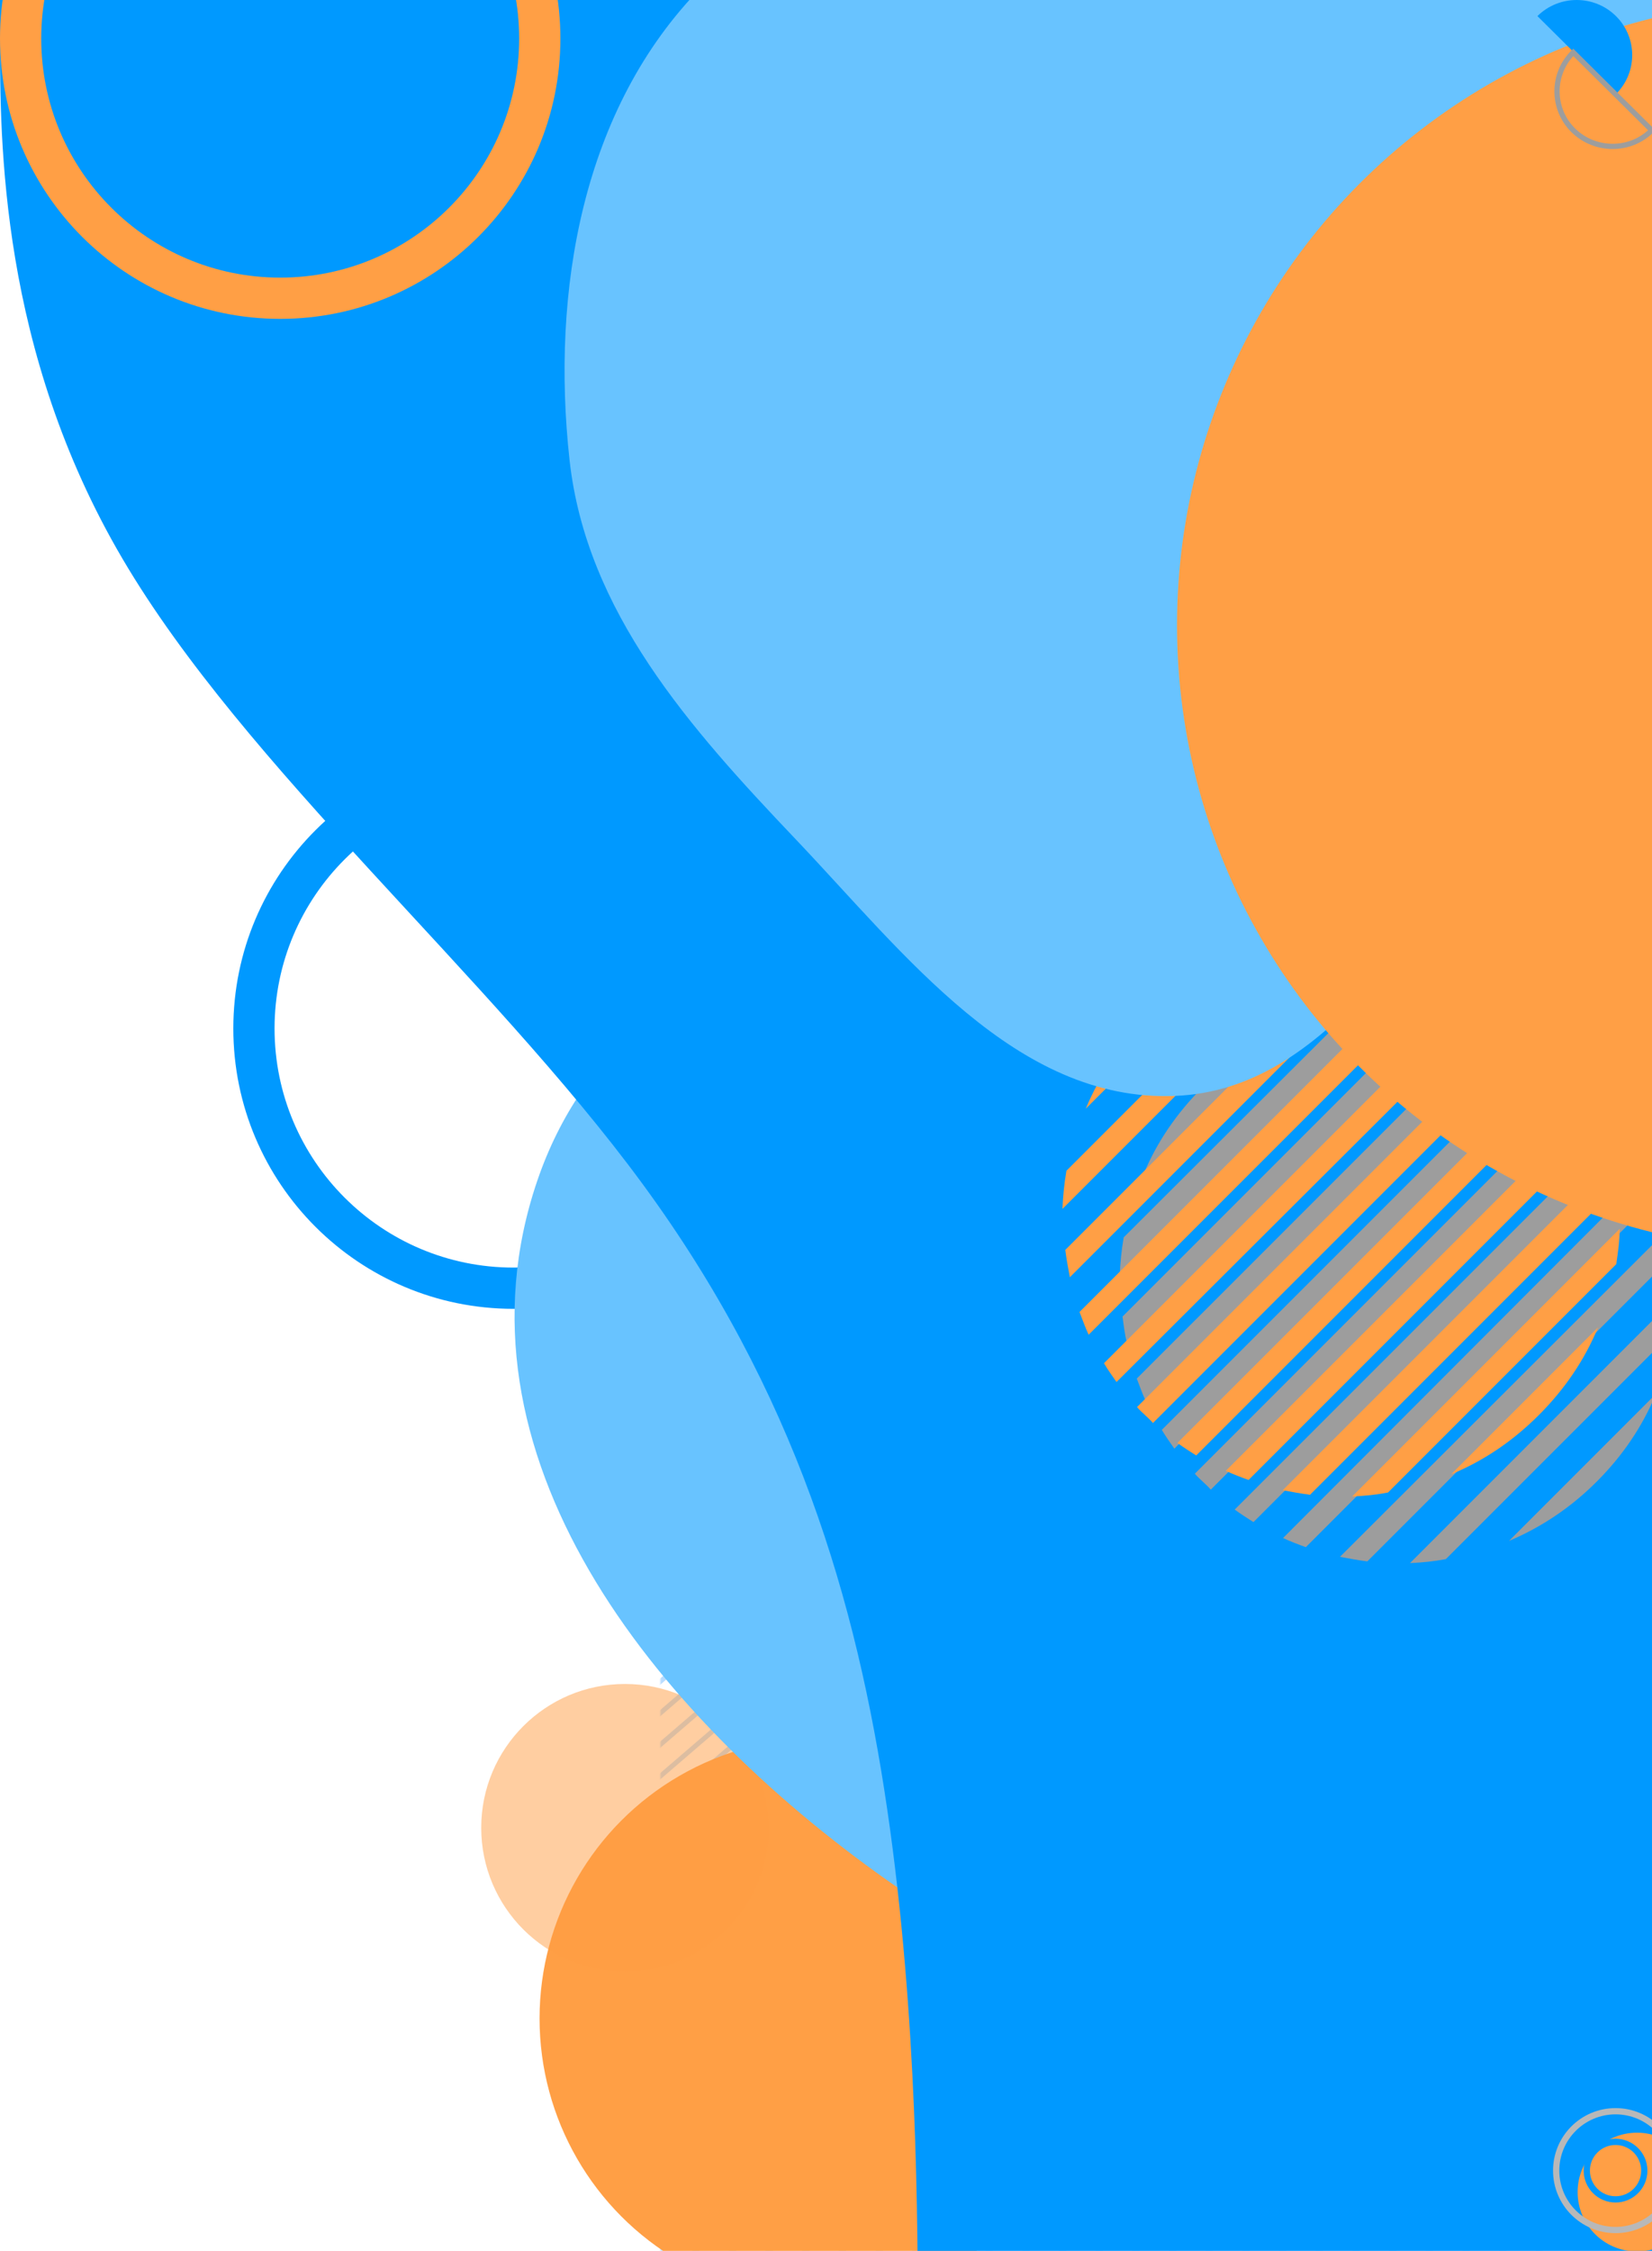 <svg width="793" height="1080" viewBox="0 0 793 1080" fill="none" xmlns="http://www.w3.org/2000/svg">
<mask id="mask0_203_2" style="mask-type:alpha" maskUnits="userSpaceOnUse" x="317" y="540" width="582" height="606">
<rect x="317" y="540" width="582" height="606" fill="#8A3C41"/>
</mask>
<g mask="url(#mask0_203_2)">
<rect width="891.852" height="2.343" transform="matrix(0.758 -0.652 0.488 0.873 62.725 736.251)" fill="#B8DCFF"/>
<rect width="891.852" height="2.343" transform="matrix(0.758 -0.652 0.488 0.873 68.446 746.474)" fill="#B8DCFF"/>
<rect width="891.852" height="2.343" transform="matrix(0.758 -0.652 0.488 0.873 74.166 756.698)" fill="#B8DCFF"/>
<rect width="891.852" height="2.343" transform="matrix(0.758 -0.652 0.488 0.873 79.888 766.921)" fill="#B8DCFF"/>
<rect width="891.852" height="2.343" transform="matrix(0.758 -0.652 0.488 0.873 85.608 777.143)" fill="#B8DCFF"/>
<rect width="891.852" height="2.343" transform="matrix(0.758 -0.652 0.488 0.873 91.33 787.366)" fill="#B8DCFF"/>
<rect width="891.852" height="2.343" transform="matrix(0.758 -0.652 0.488 0.873 97.05 797.589)" fill="#B8DCFF"/>
<rect width="891.852" height="2.343" transform="matrix(0.758 -0.652 0.488 0.873 102.771 807.812)" fill="#B8DCFF"/>
<rect width="891.852" height="2.343" transform="matrix(0.758 -0.652 0.488 0.873 108.492 818.036)" fill="#B8DCFF"/>
<rect width="891.852" height="2.343" transform="matrix(0.758 -0.652 0.488 0.873 114.213 828.258)" fill="#B8DCFF"/>
<rect width="891.852" height="2.343" transform="matrix(0.758 -0.652 0.488 0.873 119.935 838.482)" fill="#B8DCFF"/>
<rect width="891.852" height="2.343" transform="matrix(0.758 -0.652 0.488 0.873 125.655 848.704)" fill="#B8DCFF"/>
<rect width="891.852" height="2.343" transform="matrix(0.758 -0.652 0.488 0.873 131.376 858.928)" fill="#B8DCFF"/>
<rect width="891.852" height="2.343" transform="matrix(0.758 -0.652 0.488 0.873 137.098 869.151)" fill="#B8DCFF"/>
<rect width="891.852" height="2.343" transform="matrix(0.758 -0.652 0.488 0.873 142.819 879.374)" fill="#B8DCFF"/>
<rect width="891.852" height="2.343" transform="matrix(0.758 -0.652 0.488 0.873 148.54 889.597)" fill="#B8DCFF"/>
<rect width="891.852" height="2.343" transform="matrix(0.758 -0.652 0.488 0.873 154.26 899.819)" fill="#B8DCFF"/>
<rect width="891.852" height="2.343" transform="matrix(0.758 -0.652 0.488 0.873 159.982 910.043)" fill="#B8DCFF"/>
<rect width="891.852" height="2.343" transform="matrix(0.758 -0.652 0.488 0.873 165.702 920.266)" fill="#B8DCFF"/>
<rect width="891.852" height="2.343" transform="matrix(0.758 -0.652 0.488 0.873 171.424 930.488)" fill="#B8DCFF"/>
<rect width="891.852" height="2.343" transform="matrix(0.758 -0.652 0.488 0.873 177.144 940.712)" fill="#B8DCFF"/>
<rect width="891.852" height="2.343" transform="matrix(0.758 -0.652 0.488 0.873 182.865 950.934)" fill="#B8DCFF"/>
<rect width="891.852" height="2.343" transform="matrix(0.758 -0.652 0.488 0.873 188.587 961.158)" fill="#B8DCFF"/>
<rect width="891.852" height="2.343" transform="matrix(0.758 -0.652 0.488 0.873 194.308 971.38)" fill="#B8DCFF"/>
<rect width="891.852" height="2.343" transform="matrix(0.758 -0.652 0.488 0.873 200.028 981.604)" fill="#B8DCFF"/>
<rect width="891.852" height="2.343" transform="matrix(0.758 -0.652 0.488 0.873 205.75 991.827)" fill="#B8DCFF"/>
<rect width="891.852" height="2.343" transform="matrix(0.758 -0.652 0.488 0.873 211.471 1002.05)" fill="#B8DCFF"/>
<rect width="891.852" height="2.343" transform="matrix(0.758 -0.652 0.488 0.873 217.191 1012.27)" fill="#B8DCFF"/>
<rect width="891.852" height="2.343" transform="matrix(0.758 -0.652 0.488 0.873 222.913 1022.5)" fill="#B8DCFF"/>
<rect width="891.852" height="2.343" transform="matrix(0.758 -0.652 0.488 0.873 228.633 1032.72)" fill="#B8DCFF"/>
<rect width="891.852" height="2.343" transform="matrix(0.758 -0.652 0.488 0.873 234.355 1042.94)" fill="#B8DCFF"/>
<rect width="891.852" height="2.343" transform="matrix(0.758 -0.652 0.488 0.873 240.075 1053.16)" fill="#B8DCFF"/>
<rect width="891.852" height="2.343" transform="matrix(0.758 -0.652 0.488 0.873 245.796 1063.39)" fill="#B8DCFF"/>
<rect width="891.852" height="2.343" transform="matrix(0.758 -0.652 0.488 0.873 251.517 1073.61)" fill="#B8DCFF"/>
<rect width="891.852" height="2.343" transform="matrix(0.758 -0.652 0.488 0.873 257.238 1083.83)" fill="#B8DCFF"/>
<rect width="891.852" height="2.343" transform="matrix(0.758 -0.652 0.488 0.873 262.959 1094.06)" fill="#B8DCFF"/>
<rect width="891.852" height="2.343" transform="matrix(0.758 -0.652 0.488 0.873 268.681 1104.28)" fill="#B8DCFF"/>
<rect width="891.852" height="2.343" transform="matrix(0.758 -0.652 0.488 0.873 274.401 1114.5)" fill="#B8DCFF"/>
<rect width="891.852" height="2.343" transform="matrix(0.758 -0.652 0.488 0.873 280.123 1124.73)" fill="#B8DCFF"/>
<rect width="891.852" height="2.343" transform="matrix(0.758 -0.652 0.488 0.873 285.844 1134.95)" fill="#B8DCFF"/>
<rect width="891.852" height="2.343" transform="matrix(0.758 -0.652 0.488 0.873 291.565 1145.17)" fill="#B8DCFF"/>
<rect width="891.852" height="2.343" transform="matrix(0.758 -0.652 0.488 0.873 297.285 1155.39)" fill="#B8DCFF"/>
<rect width="891.852" height="2.343" transform="matrix(0.758 -0.652 0.488 0.873 303.007 1165.62)" fill="#B8DCFF"/>
<rect width="891.852" height="2.343" transform="matrix(0.758 -0.652 0.488 0.873 308.728 1175.84)" fill="#B8DCFF"/>
<rect width="891.852" height="2.343" transform="matrix(0.758 -0.652 0.488 0.873 314.448 1186.06)" fill="#B8DCFF"/>
<rect width="891.852" height="2.343" transform="matrix(0.758 -0.652 0.488 0.873 320.169 1196.29)" fill="#B8DCFF"/>
<rect width="891.852" height="2.343" transform="matrix(0.758 -0.652 0.488 0.873 325.891 1206.51)" fill="#B8DCFF"/>
<rect width="891.852" height="2.343" transform="matrix(0.758 -0.652 0.488 0.873 331.611 1216.73)" fill="#B8DCFF"/>
<rect width="891.852" height="2.343" transform="matrix(0.758 -0.652 0.488 0.873 337.333 1226.96)" fill="#B8DCFF"/>
<rect width="891.852" height="2.343" transform="matrix(0.758 -0.652 0.488 0.873 343.054 1237.18)" fill="#B8DCFF"/>
<rect width="891.852" height="2.343" transform="matrix(0.758 -0.652 0.488 0.873 348.775 1247.4)" fill="#B8DCFF"/>
<rect width="891.852" height="2.343" transform="matrix(0.758 -0.652 0.488 0.873 354.496 1257.62)" fill="#B8DCFF"/>
<rect width="891.852" height="2.343" transform="matrix(0.758 -0.652 0.488 0.873 360.216 1267.85)" fill="#B8DCFF"/>
<rect width="891.852" height="2.343" transform="matrix(0.758 -0.652 0.488 0.873 365.938 1278.07)" fill="#B8DCFF"/>
<rect width="891.852" height="2.343" transform="matrix(0.758 -0.652 0.488 0.873 371.659 1288.29)" fill="#B8DCFF"/>
<rect width="891.852" height="2.343" transform="matrix(0.758 -0.652 0.488 0.873 377.379 1298.52)" fill="#B8DCFF"/>
<rect width="891.852" height="2.343" transform="matrix(0.758 -0.652 0.488 0.873 383.101 1308.74)" fill="#B8DCFF"/>
<rect width="891.852" height="2.343" transform="matrix(0.758 -0.652 0.488 0.873 388.822 1318.96)" fill="#B8DCFF"/>
<rect width="891.852" height="2.343" transform="matrix(0.758 -0.652 0.488 0.873 394.542 1329.19)" fill="#B8DCFF"/>
<rect width="891.852" height="2.343" transform="matrix(0.758 -0.652 0.488 0.873 400.264 1339.41)" fill="#B8DCFF"/>
<rect width="891.852" height="2.343" transform="matrix(0.758 -0.652 0.488 0.873 405.985 1349.63)" fill="#B8DCFF"/>
<rect width="891.852" height="2.343" transform="matrix(0.758 -0.652 0.488 0.873 411.706 1359.85)" fill="#B8DCFF"/>
<rect width="891.852" height="2.343" transform="matrix(0.758 -0.652 0.488 0.873 417.427 1370.08)" fill="#B8DCFF"/>
<rect width="891.852" height="2.343" transform="matrix(0.758 -0.652 0.488 0.873 423.148 1380.3)" fill="#B8DCFF"/>
<rect width="891.852" height="2.343" transform="matrix(0.758 -0.652 0.488 0.873 428.868 1390.52)" fill="#B8DCFF"/>
<rect width="891.852" height="2.343" transform="matrix(0.758 -0.652 0.488 0.873 434.59 1400.75)" fill="#B8DCFF"/>
<rect width="891.852" height="2.343" transform="matrix(0.758 -0.652 0.488 0.873 440.31 1410.97)" fill="#B8DCFF"/>
<rect width="891.852" height="2.343" transform="matrix(0.758 -0.652 0.488 0.873 446.031 1421.19)" fill="#B8DCFF"/>
</g>
<circle cx="393.5" cy="968.5" r="134.5" fill="#FF9F45"/>
<path d="M381 493.5C381 567.782 320.782 628 246.5 628C172.218 628 112 567.782 112 493.5C112 419.218 172.218 359 246.5 359C320.782 359 381 419.218 381 493.5ZM131.792 493.5C131.792 556.852 183.148 608.208 246.5 608.208C309.852 608.208 361.208 556.852 361.208 493.5C361.208 430.148 309.852 378.792 246.5 378.792C183.148 378.792 131.792 430.148 131.792 493.5Z" fill="#0099FF"/>
<circle cx="300" cy="877" r="69" fill="#FF9F45" fill-opacity="0.5"/>
<path fill-rule="evenodd" clip-rule="evenodd" d="M591.233 418.005C727.238 417.657 883.031 437.103 929.834 564.8C980.575 703.242 903.692 854.211 781.184 936.263C671.927 1009.44 533.375 978.154 425.981 902.269C312.977 822.419 213.227 697.471 257.915 566.516C301.345 439.246 456.757 418.348 591.233 418.005Z" fill="#68C3FF"/>
<path fill-rule="evenodd" clip-rule="evenodd" d="M440.556 1168V1118C440.556 1068 440.556 968 425.87 868C411.185 768 381.815 668 308.389 568C234.963 468 117.481 368 58.741 268C0 168 0 68 0 18L0 -32H793V18C793 68 793 168 793 268C793 368 793 468 793 568C793 668 793 768 793 868C793 968 793 1068 793 1118V1168H440.556Z" fill="#0099FF"/>
<path d="M802.514 587.978L643.225 746.994C647.596 747.814 651.968 748.634 656.339 749.18L804.427 601.093C804.154 596.721 803.334 592.35 802.514 587.978Z" fill="#9D9D9D"/>
<path d="M793.224 560.382L615.902 737.978C619.454 739.618 623.006 740.984 626.831 742.35L797.869 571.311C796.503 567.759 794.864 563.934 793.224 560.382Z" fill="#9D9D9D"/>
<path d="M766.449 521.858C765.356 520.765 763.99 519.672 762.624 518.033L573.552 707.104C574.918 708.743 576.284 709.836 577.377 710.929C578.47 712.022 579.836 713.115 581.203 714.754L770.274 525.683C768.634 524.043 767.542 522.951 766.449 521.858Z" fill="#9D9D9D"/>
<path d="M766.448 710.929C778.743 698.634 788.306 684.699 794.863 668.852L724.372 739.344C739.945 732.787 754.153 723.224 766.448 710.929Z" fill="#9D9D9D"/>
<path d="M694.044 748.087L803.607 638.524C804.426 632.787 805.246 627.049 805.246 621.584L676.831 750C682.842 749.727 688.306 749.18 694.044 748.087Z" fill="#9D9D9D"/>
<path d="M716.722 490.437L545.683 661.475C547.049 665.027 548.415 668.852 550.055 672.404L727.377 495.081C724.099 493.169 720.547 491.803 716.722 490.437Z" fill="#9D9D9D"/>
<path d="M649.235 484.153L539.399 593.716C538.306 600 537.76 606.011 537.486 612.022L667.541 481.967C661.53 482.513 655.246 483.06 649.235 484.153Z" fill="#9D9D9D"/>
<path d="M577.104 521.858C564.809 534.153 555.246 548.087 548.688 563.934L619.18 493.442C603.607 500 589.399 509.563 577.104 521.858Z" fill="#9D9D9D"/>
<path d="M741.585 502.185L557.705 686.065C559.617 689.344 561.803 692.35 563.716 695.082L750.601 508.196C747.869 506.284 744.863 504.371 741.585 502.185Z" fill="#9D9D9D"/>
<path d="M686.94 483.606L538.852 631.694C539.398 636.065 539.945 640.437 541.038 644.808L700.054 485.792C695.956 484.699 691.311 484.153 686.94 483.606Z" fill="#9D9D9D"/>
<path d="M779.564 537.432L592.678 724.317C595.684 726.503 598.689 728.415 601.695 730.328L785.575 546.448C783.935 543.442 781.749 540.164 779.564 537.432Z" fill="#9D9D9D"/>
<path d="M774.755 556.011L615.738 715.028C620.11 715.848 624.481 716.667 628.853 717.214L776.941 569.126C776.394 564.754 775.575 560.383 774.755 556.011Z" fill="#FF9F45"/>
<path d="M765.739 528.415L588.416 705.738C591.968 707.377 595.52 708.743 599.345 710.109L770.383 539.071C768.744 535.519 767.378 531.967 765.739 528.415Z" fill="#FF9F45"/>
<path d="M738.689 489.891C737.596 488.798 736.23 487.705 734.864 486.065L545.792 675.137C547.159 676.776 548.525 677.869 549.618 678.962C550.711 680.055 552.077 681.148 553.443 682.787L742.514 493.716C740.875 492.076 739.782 490.984 738.689 489.891Z" fill="#FF9F45"/>
<path d="M738.688 678.962C750.983 666.667 760.546 652.733 767.104 636.885L696.612 707.377C712.459 700.82 726.393 691.257 738.688 678.962Z" fill="#FF9F45"/>
<path d="M666.284 716.12L775.847 606.557C776.667 600.82 777.486 595.355 777.486 589.618L649.071 718.033C655.082 717.76 660.819 717.213 666.284 716.12Z" fill="#FF9F45"/>
<path d="M689.235 458.47L518.197 629.508C519.563 633.06 520.929 636.885 522.568 640.437L699.891 463.115C696.339 461.202 692.787 459.836 689.235 458.47Z" fill="#FF9F45"/>
<path d="M621.476 452.186L511.913 561.749C510.82 568.033 510.273 574.044 510 580.055L640.055 450C633.771 450.546 627.486 451.093 621.476 452.186Z" fill="#FF9F45"/>
<path d="M549.618 489.891C537.323 502.186 527.76 516.12 521.203 531.967L591.695 461.475C575.848 468.033 561.64 477.596 549.618 489.891Z" fill="#FF9F45"/>
<path d="M713.825 470.219L529.945 654.099C531.857 657.377 534.043 660.383 535.956 663.115L723.114 476.503C720.109 474.317 717.104 472.131 713.825 470.219Z" fill="#FF9F45"/>
<path d="M659.454 451.639L511.366 599.727C511.913 604.099 512.732 608.47 513.552 612.842L672.569 453.825C668.197 452.732 663.825 451.913 659.454 451.639Z" fill="#FF9F45"/>
<path d="M752.077 505.465L565.192 692.35C568.197 694.536 571.203 696.448 574.208 698.361L758.088 514.481C756.176 511.476 754.263 508.197 752.077 505.465Z" fill="#FF9F45"/>
<path d="M269 18.5C269 92.782 208.782 153 134.5 153C60.218 153 0 92.782 0 18.5C0 -55.782 60.218 -116 134.5 -116C208.782 -116 269 -55.782 269 18.5ZM19.792 18.5C19.792 81.852 71.148 133.208 134.5 133.208C197.852 133.208 249.208 81.852 249.208 18.5C249.208 -44.852 197.852 -96.208 134.5 -96.208C71.148 -96.208 19.792 -44.852 19.792 18.5Z" fill="#FF9F45"/>
<path fill-rule="evenodd" clip-rule="evenodd" d="M563.718 -74.16C652.637 -79.109 751.16 -92.502 817.396 -32.973C885.532 28.262 909.853 130.891 891.808 220.705C875.967 299.555 791.407 334.73 732.516 389.503C677.457 440.711 638.856 523.048 563.718 525.851C487.635 528.688 434.323 457.739 381.843 402.58C331.264 349.419 281.433 293.641 273.394 220.705C264.449 139.549 279.501 51.952 336.785 -6.228C394.375 -64.72 481.76 -69.6 563.718 -74.16Z" fill="#68C3FF"/>
<circle cx="865" cy="300" r="300" fill="#FF9F45"/>
<path d="M775.7 7.725C786.1 18.025 786.1 34.825 775.7 45.125L738 7.725C748.4 -2.575 765.3 -2.575 775.7 7.725Z" fill="#0099FF"/>
<path d="M755.2 62.525C744.8 52.225 744.8 35.425 755.2 25.125L792.9 62.525C782.6 72.825 765.7 72.825 755.2 62.525Z" stroke="#9D9D9D" stroke-width="2.515" stroke-miterlimit="10"/>
<path d="M785.8 1080.3C801.54 1080.3 814.3 1067.54 814.3 1051.8C814.3 1036.06 801.54 1023.3 785.8 1023.3C770.06 1023.3 757.3 1036.06 757.3 1051.8C757.3 1067.54 770.06 1080.3 785.8 1080.3Z" fill="#FF9F45"/>
<path d="M775.5 1070C791.24 1070 804 1057.24 804 1041.5C804 1025.76 791.24 1013 775.5 1013C759.76 1013 747 1025.76 747 1041.5C747 1057.24 759.76 1070 775.5 1070Z" stroke="#B8B8B8" stroke-width="3" stroke-miterlimit="10" stroke-linecap="round" stroke-linejoin="round"/>
<path d="M775.5 1055.3C783.122 1055.3 789.3 1049.12 789.3 1041.5C789.3 1033.88 783.122 1027.7 775.5 1027.7C767.879 1027.7 761.7 1033.88 761.7 1041.5C761.7 1049.12 767.879 1055.3 775.5 1055.3Z" stroke="#0099FF" stroke-width="3" stroke-miterlimit="10" stroke-linecap="round" stroke-linejoin="round"/>
</svg>
